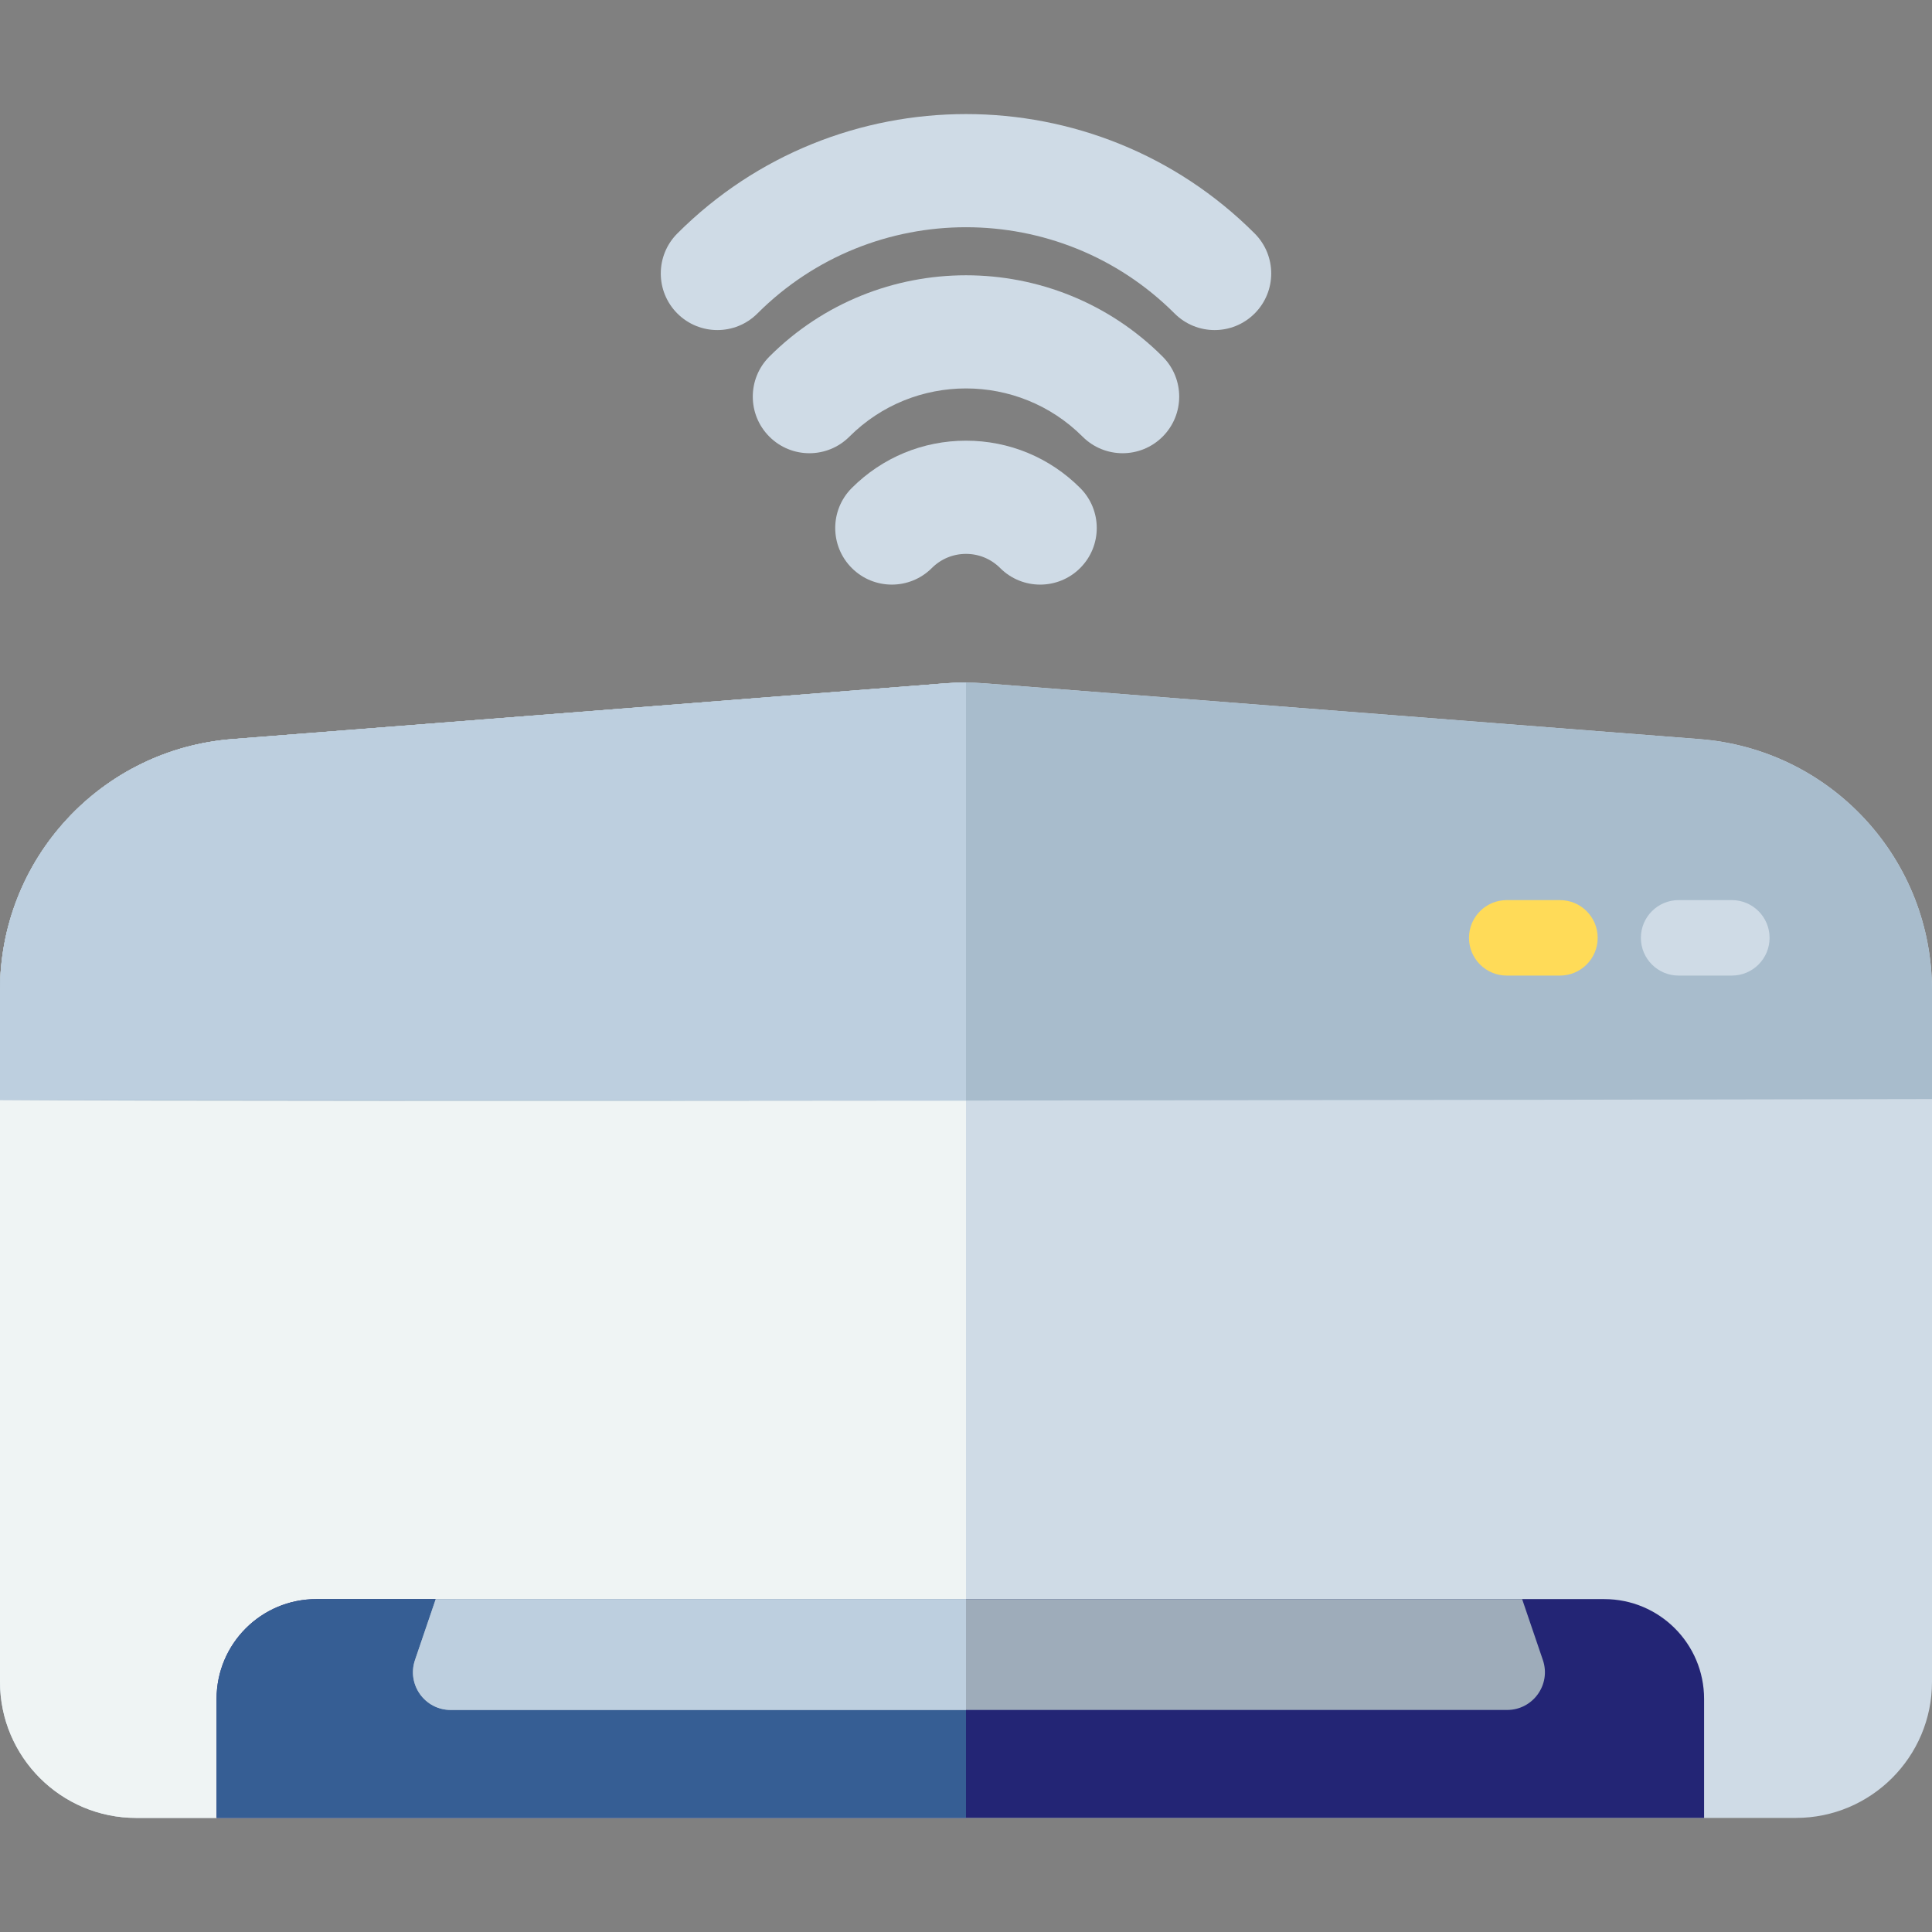 <?xml version="1.0" encoding="iso-8859-1"?>
<!-- Generator: Adobe Illustrator 19.0.0, SVG Export Plug-In . SVG Version: 6.00 Build 0)  -->
<svg version="1.1" id="Layer_1" xmlns="http://www.w3.org/2000/svg" xmlns:xlink="http://www.w3.org/1999/xlink" x="0px" y="0px"
	 viewBox="0 0 512.001 512.001" style="enable-background:new 0 0 512.001 512.001;" xml:space="preserve">
<rect x="0" y="0" width="512.001" height="512.001" fill="#808080" stroke="none"/>
<path style="fill:#CFDBE6;" d="M494.255,217.094c-11.443-12.371-26.997-19.906-43.798-21.217l-189.545-14.791
	c-3.447-0.269-6.945-0.268-10.396,0.001L61.531,195.87c-16.798,1.314-32.35,8.85-43.791,21.22C6.301,229.46,0,245.552,0,262.402
	v183.313c0,19.879,16.173,36.052,36.052,36.052h439.897c19.879,0,36.052-16.173,36.052-36.052V262.411
	C512,245.559,505.698,229.465,494.255,217.094z"/>
<path style="fill:#EFF4F4;" d="M256,180.886c-1.831-0.008-3.664,0.06-5.484,0.202L61.531,195.87
	c-16.798,1.314-32.35,8.85-43.791,21.22C6.301,229.46,0,245.552,0,262.402v183.313c0,19.879,16.173,36.052,36.052,36.052H256
	V180.886z"/>
<path style="fill:#232575;" d="M425.151,423.779H83.846c-14.609,0-26.452,11.843-26.452,26.452v31.539h394.208v-31.539
	C451.603,435.622,439.76,423.779,425.151,423.779z"/>
<path style="fill:#365E94;" d="M256,423.779H83.846c-14.609,0-26.452,11.843-26.452,26.452v31.539H256V423.779z"/>
<path style="fill:#A8BCCC;" d="M512,291.266v-28.855c0-16.852-6.302-32.946-17.745-45.317s-26.997-19.906-43.798-21.217
	l-189.545-14.791c-3.447-0.269-6.945-0.268-10.396,0.001L61.531,195.87c-16.798,1.314-32.35,8.85-43.791,21.22
	C6.301,229.46,0,245.552,0,262.402v29.099C74.026,292.107,439.963,291.41,512,291.266z"/>
<path style="fill:#BDCFDF;" d="M256,291.665v-110.78c-1.831-0.008-3.664,0.06-5.484,0.202L61.531,195.87
	c-16.798,1.314-32.35,8.85-43.791,21.22C6.301,229.46,0,245.552,0,262.402v29.099L256,291.665z"/>
<path style="fill:#CFDBE6;" d="M458.957,238.539h-14.106c-5.522,0-10,4.477-10,10s4.478,10,10,10h14.106c5.522,0,10-4.478,10-10
	S464.479,238.539,458.957,238.539z"/>
<path style="fill:#FFDB58;" d="M413.404,238.539h-14.106c-5.522,0-10,4.477-10,10s4.478,10,10,10h14.106c5.522,0,10-4.478,10-10
	S418.927,238.539,413.404,238.539z"/>
<g>
	<path style="fill:#CFDBE6;" d="M256,116.787c-11.432,0-22.179,4.452-30.263,12.535c-5.858,5.858-5.858,15.355,0,21.213
		c5.857,5.858,15.355,5.857,21.213,0c2.417-2.417,5.632-3.749,9.05-3.749c3.419,0,6.633,1.332,9.05,3.749
		c2.929,2.929,6.768,4.394,10.606,4.394s7.678-1.465,10.606-4.393c5.858-5.858,5.858-15.355,0-21.213
		C278.18,121.239,267.433,116.787,256,116.787z"/>
	<path style="fill:#CFDBE6;" d="M203.889,94.504c-5.858,5.858-5.858,15.355,0,21.213c2.929,2.929,6.768,4.394,10.606,4.394
		s7.678-1.464,10.606-4.394c17.037-17.036,44.759-17.037,61.796,0c5.857,5.857,15.355,5.857,21.213,0
		c5.858-5.858,5.858-15.355,0-21.213C279.376,65.77,232.622,65.77,203.889,94.504z"/>
	<path style="fill:#CFDBE6;" d="M332.494,61.866c-42.178-42.18-110.81-42.178-152.987,0c-5.858,5.858-5.858,15.355,0,21.213
		c5.857,5.858,15.355,5.858,21.213,0c30.481-30.48,80.078-30.482,110.562,0c2.929,2.929,6.768,4.394,10.606,4.394
		s7.678-1.464,10.606-4.394C338.352,77.221,338.352,67.724,332.494,61.866z"/>
</g>
<path style="fill:#9EACBA;" d="M403.38,423.779H115.475l-5.499,16.156c-2.208,6.487,2.614,13.222,9.467,13.222h279.971
	c6.852,0,11.675-6.736,9.467-13.222L403.38,423.779z"/>
<path style="fill:#BDCFDF;" d="M256,423.779H115.475l-5.499,16.156c-2.208,6.487,2.614,13.222,9.467,13.222H256V423.779z"/>
<g>
</g>
<g>
</g>
<g>
</g>
<g>
</g>
<g>
</g>
<g>
</g>
<g>
</g>
<g>
</g>
<g>
</g>
<g>
</g>
<g>
</g>
<g>
</g>
<g>
</g>
<g>
</g>
<g>
</g>
</svg>
